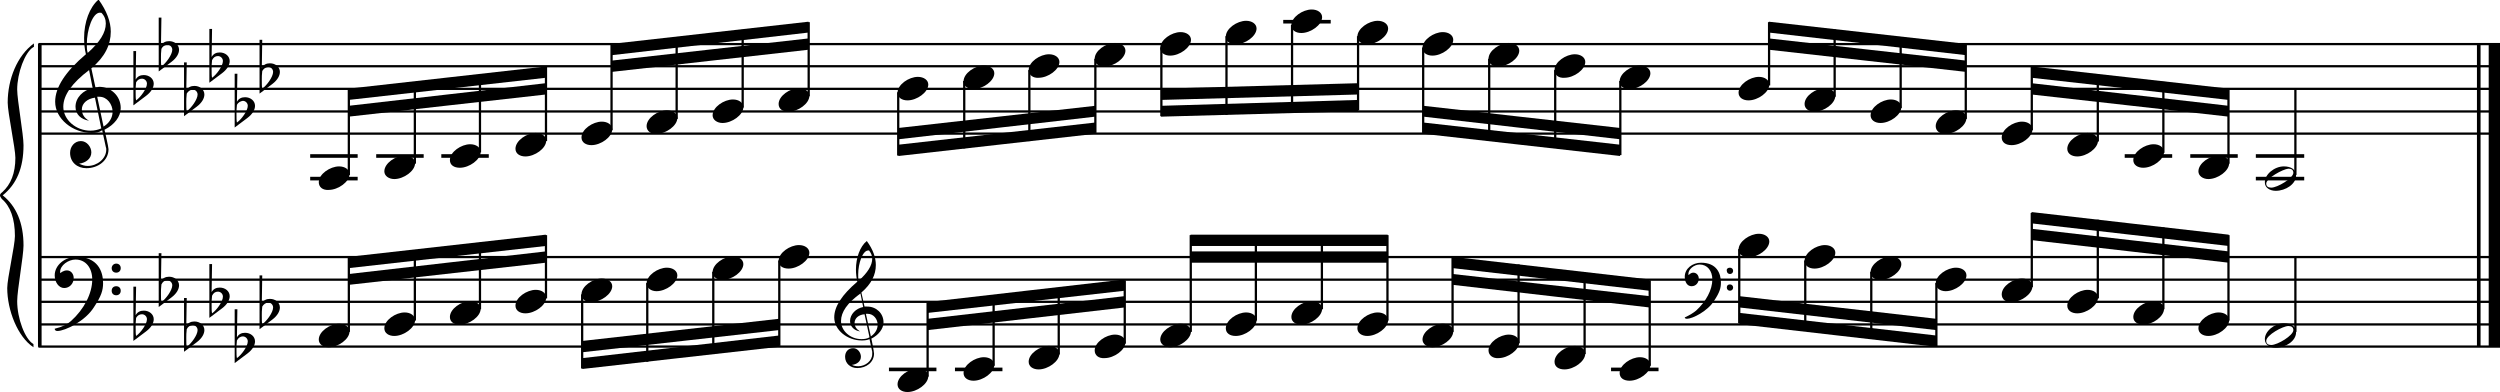 <?xml version="1.0" encoding="utf-8"?>

<!--
	ScaleBook
	Copyright (c) Leland Jansen 2015. All rights reserved.
-->

<!DOCTYPE svg PUBLIC "-//W3C//DTD SVG 1.1//EN" "http://www.w3.org/Graphics/SVG/1.1/DTD/svg11.dtd">
<svg version="1.1" id="Layer_1" xmlns="http://www.w3.org/2000/svg" xmlns:xlink="http://www.w3.org/1999/xlink" x="0px" y="0px"
	 viewBox="0 0 552.9 86.7" enable-background="new 0 0 552.9 86.7" xml:space="preserve">
<rect x="8.4" y="9.7" width="0.8" height="67"/>
<g>
	<path d="M7.4,10.4c-1.9,1.1-3.6,5.8-3.6,9.4c0,2.3,1.4,9.9,1.4,12.3c0,5-1.5,8.6-4.6,11.1c3,2.4,4.6,6.1,4.6,11.1
		c0,2.3-1.4,9.9-1.4,12.3c0,3.8,1.7,8.4,3.6,9.5v0.7c-3.5-2.3-5.8-8.2-5.8-13.1c0-2.1,1.7-9.4,1.7-11.5c0-3.8-1-6.6-2.9-8.2
		C0.1,43.6,0,43.4,0,43.2c0-0.2,0.1-0.4,0.5-0.7c1.9-1.7,2.9-4.2,2.9-7.6c0-2.1-1.7-10-1.7-12.2c0-5.2,2.1-10.4,5.8-13.1V10.4z"/>
</g>
<rect x="547.8" y="9.7" width="0.8" height="67"/>
<rect x="550.4" y="9.7" width="2.5" height="67"/>
<rect x="8.5" y="29.3" width="544.4" height="0.5"/>
<rect x="8.5" y="24.4" width="544.4" height="0.5"/>
<rect x="8.5" y="19.4" width="544.4" height="0.5"/>
<rect x="8.5" y="14.4" width="544.4" height="0.5"/>
<rect x="8.5" y="9.5" width="544.4" height="0.5"/>
<g>
	<path d="M20.3,29.4c-4.2,0-8.1-3.1-8.1-6.9c0-3.2,2.3-6.7,6.8-10.5c-0.3-1.2-0.4-2.4-0.4-3.6c0-3.5,1.2-6.8,3.2-8.5
		c1.8,2.5,2.7,4.9,2.7,7.1c0,2.9-1.3,5.6-4.3,8.1l0.9,4.2c0.5,0,0.8-0.1,0.8-0.1c2.6,0,4.8,2,4.8,4.7c0,1.9-1.4,3.7-3.6,4.8
		c0-0.1,0.9,3.8,0.9,4.3c0,2.5-2.3,4.2-4.9,4.2c-2,0-3.6-1.3-3.6-3.4c0-1.4,1-2.6,2.4-2.6c1.3,0,2.3,1.3,2.3,2.5
		c0,1.4-1.2,2.3-2.7,2.5c0.6,0.3,1.2,0.5,1.9,0.5c2.1,0,4.1-1.6,4.1-3.6c0-0.2,0-0.4-0.1-0.6l-0.8-3.7
		C21.9,29.3,21.2,29.4,20.3,29.4z M18.1,24.2c0,1,0.5,1.9,1.6,2.5c-1.8-0.3-3-1.4-3-3.1c0-2,1.7-3.7,3.8-4.1l-0.8-4
		C16,18.3,14,21,14,23.6c0,2.9,2.8,5.3,6,5.3c0.9,0,1.7-0.2,2.4-0.5L21,21.6C19.4,21.8,18.1,22.8,18.1,24.2z M22.1,2.8
		c-1.6,0-2.9,3.7-2.9,7c0,0.7,0,1.3,0.2,1.9c2.7-2.4,4-4.5,4-6.5c0-0.9-0.3-1.7-1-2.4C22.4,2.9,22.3,2.8,22.1,2.8z M24.9,24.7
		c0-1.6-1.2-3.3-2.9-3.3c-0.1,0-0.2,0-0.5,0l1.4,6.6C24.2,27.2,24.9,26,24.9,24.7z"/>
</g>
<g>
	<path d="M29.5,11.3h0.6L30,17.6c0.4-0.7,1-1,1.8-1c1.2,0,2.2,0.8,2.2,1.9c0,0.8-0.5,1.8-1.7,2.7l-2.8,2.1V11.3z M30.1,18.2
		C30,19,30,19.6,30,20.2c0,1,0,1.6,0.1,2c1-0.7,2.4-2.6,2.4-3.7c0-0.6-0.5-1.1-1.1-1.1C30.8,17.4,30.4,17.7,30.1,18.2z"/>
</g>
<g>
	<path d="M35.1,3.9h0.6l-0.1,6.2c0.4-0.7,1-1,1.8-1c1.2,0,2.2,0.8,2.2,1.9c0,0.8-0.5,1.8-1.7,2.7l-2.8,2.1V3.9z M35.7,10.8
		c-0.1,0.8-0.1,1.4-0.1,1.9c0,1,0,1.6,0.1,2c1-0.7,2.4-2.6,2.4-3.7c0-0.6-0.5-1.1-1.1-1.1C36.4,10,36,10.2,35.7,10.8z"/>
</g>
<g>
	<path d="M40.7,13.8h0.6l-0.1,6.2c0.4-0.7,1-1,1.8-1c1.2,0,2.2,0.8,2.2,1.9c0,0.8-0.5,1.8-1.7,2.7l-2.8,2.1V13.8z M41.3,20.7
		c-0.1,0.8-0.1,1.4-0.1,1.9c0,1,0,1.6,0.1,2c1-0.7,2.4-2.6,2.4-3.7c0-0.6-0.5-1.1-1.1-1.1C42,19.9,41.6,20.2,41.3,20.7z"/>
</g>
<g>
	<path d="M46.3,6.4h0.6l-0.1,6.2c0.4-0.7,1-1,1.8-1c1.2,0,2.2,0.8,2.2,1.9c0,0.8-0.5,1.8-1.7,2.7l-2.8,2.1V6.4z M46.9,13.3
		c-0.1,0.8-0.1,1.4-0.1,1.9c0,1,0,1.6,0.1,2c1-0.7,2.4-2.6,2.4-3.7c0-0.6-0.5-1.1-1.1-1.1C47.6,12.4,47.2,12.7,46.9,13.3z"/>
</g>
<g>
	<path d="M51.9,16.3h0.6l-0.1,6.2c0.4-0.7,1-1,1.8-1c1.2,0,2.2,0.8,2.2,1.9c0,0.8-0.5,1.8-1.7,2.7l-2.8,2.1V16.3z M52.4,23.2
		c-0.1,0.8-0.1,1.4-0.1,1.9c0,1,0,1.6,0.1,2c1-0.7,2.4-2.6,2.4-3.7c0-0.6-0.5-1.1-1.1-1.1C53.2,22.4,52.7,22.6,52.4,23.2z"/>
</g>
<g>
	<path d="M57.4,8.8h0.6l-0.1,6.2c0.4-0.7,1-1,1.8-1c1.2,0,2.2,0.8,2.2,1.9c0,0.8-0.5,1.8-1.7,2.7l-2.8,2.1V8.8z M58,15.7
		c-0.1,0.8-0.1,1.4-0.1,1.9c0,1,0,1.6,0.1,2c1-0.7,2.4-2.6,2.4-3.7c0-0.6-0.5-1.1-1.1-1.1C58.7,14.9,58.3,15.2,58,15.7z"/>
</g>
<polygon fill-rule="evenodd" clip-rule="evenodd" points="77.1,25.8 120.7,20.9 120.7,18.4 77.1,23.4 "/>
<polygon fill-rule="evenodd" clip-rule="evenodd" points="77.1,22.1 120.7,17.2 120.7,14.7 77.1,19.6 "/>
<polygon fill-rule="evenodd" clip-rule="evenodd" points="135.3,15.9 178.8,11 178.8,8.5 135.3,13.4 "/>
<polygon fill-rule="evenodd" clip-rule="evenodd" points="135.3,12.2 178.8,7.2 178.8,4.8 135.3,9.7 "/>
<polygon fill-rule="evenodd" clip-rule="evenodd" points="198.7,30.8 242.2,25.8 242.2,23.4 198.7,28.3 "/>
<polygon fill-rule="evenodd" clip-rule="evenodd" points="198.7,34.5 242.2,29.6 242.2,27.1 198.7,32 "/>
<polygon fill-rule="evenodd" clip-rule="evenodd" points="256.8,22.1 300.4,20.9 300.4,18.4 256.8,19.6 "/>
<polygon fill-rule="evenodd" clip-rule="evenodd" points="256.8,25.8 300.4,24.6 300.4,22.1 256.8,23.4 "/>
<polygon fill-rule="evenodd" clip-rule="evenodd" points="314.8,25.8 358.3,30.8 358.3,28.3 314.8,23.4 "/>
<polygon fill-rule="evenodd" clip-rule="evenodd" points="314.8,29.6 358.3,34.5 358.3,32 314.8,27.1 "/>
<polygon fill-rule="evenodd" clip-rule="evenodd" points="391.2,11 434.8,15.9 434.8,13.4 391.2,8.5 "/>
<polygon fill-rule="evenodd" clip-rule="evenodd" points="391.2,7.2 434.8,12.2 434.8,9.7 391.2,4.8 "/>
<polygon fill-rule="evenodd" clip-rule="evenodd" points="449.3,20.9 492.9,25.8 492.9,23.4 449.3,18.4 "/>
<polygon fill-rule="evenodd" clip-rule="evenodd" points="449.3,17.2 492.9,22.1 492.9,19.6 449.3,14.7 "/>
<rect x="8.5" y="76.4" width="544.4" height="0.5"/>
<rect x="8.5" y="71.5" width="544.4" height="0.5"/>
<rect x="8.5" y="66.5" width="544.4" height="0.5"/>
<rect x="8.5" y="61.6" width="544.4" height="0.5"/>
<rect x="8.5" y="56.6" width="544.4" height="0.5"/>
<g>
	<path d="M15.7,71c2.9-2.6,4.7-6.1,4.7-9.2c0-2.5-1.4-4.4-3.7-4.4c-1.6,0-3.4,1.3-3.4,2.7c0,0.2,0,0.3,0.1,0.3
		c-0.1,0,0.6-0.6,1.4-0.6c0.9,0,1.5,0.8,1.5,1.7c0,1.2-0.9,2.2-2.1,2.2c-1.2,0-2.1-1.3-2.1-2.8c0-2.3,2.3-4.1,4.8-4.1
		c4.7,0,5.9,3.2,5.9,5.8c0,1.6-0.4,2.9-2,5.3c-1.9,3.1-6.4,5.3-8.1,5.3c-0.4,0-0.6-0.2-0.6-0.5C13.8,72.3,14.9,71.7,15.7,71z
		 M25.7,58.3c0.6,0,1,0.4,1,1c0,0.6-0.4,1-1,1s-1-0.4-1-1C24.7,58.8,25.1,58.3,25.7,58.3z M25.7,63.3c0.6,0,1,0.4,1,1
		c0,0.6-0.4,1-1,1s-1-0.4-1-1C24.7,63.7,25.1,63.3,25.7,63.3z"/>
</g>
<g>
	<path d="M29.5,63.4h0.6L30,69.7c0.4-0.7,1-1,1.8-1c1.2,0,2.2,0.8,2.2,1.9c0,0.8-0.5,1.8-1.7,2.7l-2.8,2.1V63.4z M30.1,70.3
		C30,71.1,30,71.7,30,72.3c0,1,0,1.6,0.1,2c1-0.7,2.4-2.6,2.4-3.7c0-0.6-0.5-1.1-1.1-1.1C30.8,69.5,30.4,69.8,30.1,70.3z"/>
</g>
<g>
	<path d="M35.1,56h0.6l-0.1,6.2c0.4-0.7,1-1,1.8-1c1.2,0,2.2,0.8,2.2,1.9c0,0.8-0.5,1.8-1.7,2.7l-2.8,2.1V56z M35.7,62.9
		c-0.1,0.8-0.1,1.4-0.1,1.9c0,1,0,1.6,0.1,2c1-0.7,2.4-2.6,2.4-3.7c0-0.6-0.5-1.1-1.1-1.1C36.4,62,36,62.3,35.7,62.9z"/>
</g>
<g>
	<path d="M40.7,65.9h0.6l-0.1,6.2c0.4-0.7,1-1,1.8-1c1.2,0,2.2,0.8,2.2,1.9c0,0.8-0.5,1.8-1.7,2.7l-2.8,2.1V65.9z M41.3,72.8
		c-0.1,0.8-0.1,1.4-0.1,1.9c0,1,0,1.6,0.1,2c1-0.7,2.4-2.6,2.4-3.7c0-0.6-0.5-1.1-1.1-1.1C42,72,41.6,72.2,41.3,72.8z"/>
</g>
<g>
	<path d="M46.3,58.4h0.6l-0.1,6.2c0.4-0.7,1-1,1.8-1c1.2,0,2.2,0.8,2.2,1.9c0,0.8-0.5,1.8-1.7,2.7l-2.8,2.1V58.4z M46.9,65.4
		c-0.1,0.8-0.1,1.4-0.1,1.9c0,1,0,1.6,0.1,2c1-0.7,2.4-2.6,2.4-3.7c0-0.6-0.5-1.1-1.1-1.1C47.6,64.5,47.2,64.8,46.9,65.4z"/>
</g>
<g>
	<path d="M51.9,68.4h0.6l-0.1,6.2c0.4-0.7,1-1,1.8-1c1.2,0,2.2,0.8,2.2,1.9c0,0.8-0.5,1.8-1.7,2.7l-2.8,2.1V68.4z M52.4,75.3
		c-0.1,0.8-0.1,1.4-0.1,1.9c0,1,0,1.6,0.1,2c1-0.7,2.4-2.6,2.4-3.7c0-0.6-0.5-1.1-1.1-1.1C53.2,74.4,52.7,74.7,52.4,75.3z"/>
</g>
<g>
	<path d="M57.4,60.9h0.6l-0.1,6.2c0.4-0.7,1-1,1.8-1c1.2,0,2.2,0.8,2.2,1.9c0,0.8-0.5,1.8-1.7,2.7l-2.8,2.1V60.9z M58,67.8
		c-0.1,0.8-0.1,1.4-0.1,1.9c0,1,0,1.6,0.1,2c1-0.7,2.4-2.6,2.4-3.7c0-0.6-0.5-1.1-1.1-1.1C58.7,67,58.3,67.3,58,67.8z"/>
</g>
<polygon fill-rule="evenodd" clip-rule="evenodd" points="77.1,63 120.7,58.1 120.7,55.6 77.1,60.6 "/>
<polygon fill-rule="evenodd" clip-rule="evenodd" points="77.1,59.3 120.7,54.4 120.7,51.9 77.1,56.8 "/>
<g>
	<path d="M190.6,75.3c-3.2,0-6.1-2.3-6.1-5.1c0-2.4,1.7-5,5.1-7.9c-0.2-0.9-0.3-1.8-0.3-2.7c0-2.6,0.9-5.1,2.4-6.3
		c1.4,1.9,2,3.7,2,5.3c0,2.2-1,4.2-3.2,6.1l0.7,3.1c0.4,0,0.6,0,0.6,0c2,0,3.6,1.5,3.6,3.5c0,1.4-1.1,2.8-2.7,3.6
		c0-0.1,0.6,2.8,0.6,3.3c0,1.9-1.7,3.2-3.7,3.2c-1.5,0-2.7-1-2.7-2.5c0-1.1,0.7-1.9,1.8-1.9c1,0,1.7,1,1.7,1.9c0,1-0.9,1.7-2,1.8
		c0.4,0.2,0.9,0.3,1.4,0.3c1.6,0,3.1-1.2,3.1-2.7c0-0.1,0-0.3,0-0.5l-0.6-2.8C191.9,75.2,191.3,75.3,190.6,75.3z M189,71.4
		c0,0.8,0.4,1.4,1.2,1.9c-1.3-0.2-2.2-1.1-2.2-2.3c0-1.5,1.3-2.8,2.9-3.1l-0.6-3C187.4,67,186,69,186,71c0,2.2,2.1,4,4.5,4
		c0.7,0,1.3-0.1,1.8-0.4l-1.1-5.1C189.9,69.6,189,70.4,189,71.4z M192,55.4c-1.2,0-2.2,2.8-2.2,5.3c0,0.5,0,1,0.1,1.4
		c2-1.8,3-3.4,3-4.9c0-0.7-0.3-1.3-0.7-1.8C192.2,55.4,192.1,55.4,192,55.4z M194.1,71.8c0-1.2-0.9-2.4-2.2-2.4c0,0-0.2,0-0.4,0
		l1.1,5C193.6,73.7,194.1,72.8,194.1,71.8z"/>
</g>
<polygon fill-rule="evenodd" clip-rule="evenodd" points="128.8,77.9 172.3,73 172.3,70.5 128.8,75.4 "/>
<polygon fill-rule="evenodd" clip-rule="evenodd" points="128.8,81.6 172.3,76.7 172.3,74.2 128.8,79.2 "/>
<polygon fill-rule="evenodd" clip-rule="evenodd" points="205.2,73 248.7,68 248.7,65.5 205.2,70.5 "/>
<polygon fill-rule="evenodd" clip-rule="evenodd" points="205.2,69.2 248.7,64.3 248.7,61.8 205.2,66.8 "/>
<rect x="263.3" y="55.6" fill-rule="evenodd" clip-rule="evenodd" width="43.6" height="2.5"/>
<rect x="263.3" y="51.9" fill-rule="evenodd" clip-rule="evenodd" width="43.6" height="2.5"/>
<g>
	<path d="M375.1,68.7c2.2-2,3.6-4.6,3.6-6.9c0-1.9-1.1-3.3-2.8-3.3c-1.2,0-2.5,1-2.5,2.1c0,0.2,0,0.2,0.1,0.2c0,0,0.4-0.5,1-0.5
		c0.7,0,1.2,0.6,1.2,1.3c0,0.9-0.6,1.7-1.6,1.7s-1.5-1-1.5-2.1c0-1.8,1.7-3.1,3.6-3.1c3.5,0,4.4,2.4,4.4,4.4c0,1.2-0.3,2.2-1.5,4
		c-1.4,2.3-4.8,4-6,4c-0.3,0-0.5-0.1-0.5-0.3C373.7,69.7,374.5,69.2,375.1,68.7z M382.6,59.2c0.4,0,0.7,0.3,0.7,0.7
		c0,0.4-0.3,0.7-0.7,0.7c-0.4,0-0.7-0.3-0.7-0.7C381.8,59.5,382.1,59.2,382.6,59.2z M382.6,62.9c0.4,0,0.7,0.3,0.7,0.7
		s-0.3,0.7-0.7,0.7c-0.4,0-0.7-0.3-0.7-0.7S382.1,62.9,382.6,62.9z"/>
</g>
<polygon fill-rule="evenodd" clip-rule="evenodd" points="321.3,63 364.8,68 364.8,65.5 321.3,60.6 "/>
<polygon fill-rule="evenodd" clip-rule="evenodd" points="321.3,59.3 364.8,64.3 364.8,61.8 321.3,56.8 "/>
<polygon fill-rule="evenodd" clip-rule="evenodd" points="384.7,68 428.2,73 428.2,70.5 384.7,65.5 "/>
<polygon fill-rule="evenodd" clip-rule="evenodd" points="384.7,71.7 428.2,76.7 428.2,74.2 384.7,69.2 "/>
<polygon fill-rule="evenodd" clip-rule="evenodd" points="449.3,53.1 492.9,58.1 492.9,55.6 449.3,50.6 "/>
<polygon fill-rule="evenodd" clip-rule="evenodd" points="449.3,49.4 492.9,54.4 492.9,51.9 449.3,46.9 "/>
<rect x="68.6" y="34.1" width="10.5" height="0.8"/>
<rect x="68.6" y="39.1" width="10.5" height="0.8"/>
<rect x="76.9" y="19.8" width="0.5" height="18.9"/>
<g>
	<path d="M70.5,40.3c0-1.8,2.5-3.5,4.5-3.5c1.3,0,2.3,0.7,2.3,1.7c0,1.7-2.5,3.5-4.6,3.5C71.4,42.1,70.5,41.4,70.5,40.3z"/>
</g>
<rect x="83.2" y="34.1" width="10.5" height="0.8"/>
<rect x="91.5" y="18.2" width="0.5" height="18"/>
<g>
	<path d="M85,37.9c0-1.8,2.5-3.5,4.5-3.5c1.3,0,2.3,0.7,2.3,1.7c0,1.7-2.5,3.5-4.6,3.5C86,39.6,85,38.9,85,37.9z"/>
</g>
<rect x="97.6" y="34.1" width="10.5" height="0.8"/>
<rect x="105.9" y="16.5" width="0.5" height="17.2"/>
<g>
	<path d="M99.5,35.4c0-1.8,2.5-3.5,4.5-3.5c1.3,0,2.3,0.7,2.3,1.7c0,1.7-2.5,3.5-4.6,3.5C100.4,37.1,99.5,36.5,99.5,35.4z"/>
</g>
<rect x="120.5" y="14.8" width="0.5" height="16.4"/>
<g>
	<path d="M114,32.9c0-1.8,2.5-3.5,4.5-3.5c1.3,0,2.3,0.7,2.3,1.7c0,1.7-2.5,3.5-4.6,3.5C115,34.6,114,34,114,32.9z"/>
</g>
<rect x="135" y="9.9" width="0.5" height="18.9"/>
<g>
	<path d="M128.6,30.4c0-1.8,2.5-3.5,4.5-3.5c1.3,0,2.3,0.7,2.3,1.7c0,1.7-2.5,3.5-4.6,3.5C129.6,32.1,128.6,31.5,128.6,30.4z"/>
</g>
<rect x="149.4" y="8.3" width="0.5" height="18"/>
<g>
	<path d="M143,27.9c0-1.8,2.5-3.5,4.5-3.5c1.3,0,2.3,0.7,2.3,1.7c0,1.7-2.5,3.5-4.6,3.5C144,29.7,143,29,143,27.9z"/>
</g>
<rect x="164" y="6.6" width="0.5" height="17.2"/>
<g>
	<path d="M157.6,25.5c0-1.8,2.5-3.5,4.5-3.5c1.3,0,2.3,0.7,2.3,1.7c0,1.7-2.5,3.5-4.6,3.5C158.6,27.2,157.6,26.5,157.6,25.5z"/>
</g>
<rect x="178.6" y="4.9" width="0.5" height="16.4"/>
<g>
	<path d="M172.2,23c0-1.8,2.5-3.5,4.5-3.5c1.3,0,2.3,0.7,2.3,1.7c0,1.7-2.5,3.5-4.6,3.5C173.1,24.7,172.2,24.1,172.2,23z"/>
</g>
<rect x="198.4" y="20.4" width="0.5" height="14"/>
<g>
	<path d="M198.5,20.5c0-1.8,2.5-3.5,4.5-3.5c1.3,0,2.3,0.7,2.3,1.7c0,1.7-2.5,3.5-4.6,3.5C199.5,22.2,198.5,21.6,198.5,20.5z"/>
</g>
<rect x="213" y="17.9" width="0.5" height="14.9"/>
<g>
	<path d="M213.1,18c0-1.8,2.5-3.5,4.5-3.5c1.3,0,2.3,0.7,2.3,1.7c0,1.7-2.5,3.5-4.6,3.5C214.1,19.7,213.1,19.1,213.1,18z"/>
</g>
<rect x="227.4" y="15.5" width="0.5" height="15.7"/>
<g>
	<path d="M227.5,15.5c0-1.8,2.5-3.5,4.5-3.5c1.3,0,2.3,0.7,2.3,1.7c0,1.7-2.5,3.5-4.6,3.5C228.5,17.3,227.5,16.6,227.5,15.5z"/>
</g>
<rect x="242" y="13" width="0.5" height="16.4"/>
<g>
	<path d="M242.1,13c0-1.8,2.5-3.5,4.5-3.5c1.3,0,2.3,0.7,2.3,1.7c0,1.7-2.5,3.5-4.6,3.5C243,14.8,242.1,14.1,242.1,13z"/>
</g>
<rect x="256.6" y="10.5" width="0.5" height="15.2"/>
<g>
	<path d="M256.6,10.6c0-1.8,2.5-3.5,4.5-3.5c1.3,0,2.3,0.7,2.3,1.7c0,1.7-2.5,3.5-4.6,3.5C257.6,12.3,256.6,11.7,256.6,10.6z"/>
</g>
<rect x="271" y="8" width="0.5" height="17.4"/>
<g>
	<path d="M271.1,8.1c0-1.8,2.5-3.5,4.5-3.5c1.3,0,2.3,0.7,2.3,1.7c0,1.7-2.5,3.5-4.6,3.5C272,9.8,271.1,9.2,271.1,8.1z"/>
</g>
<rect x="283.8" y="4.4" width="10.5" height="0.8"/>
<rect x="285.5" y="5.5" width="0.5" height="19.4"/>
<g>
	<path d="M285.6,5.6c0-1.8,2.5-3.5,4.5-3.5c1.3,0,2.3,0.7,2.3,1.7c0,1.7-2.5,3.5-4.6,3.5C286.6,7.3,285.6,6.7,285.6,5.6z"/>
</g>
<rect x="300.1" y="8" width="0.5" height="16.4"/>
<g>
	<path d="M300.2,8.1c0-1.8,2.5-3.5,4.5-3.5c1.3,0,2.3,0.7,2.3,1.7c0,1.7-2.5,3.5-4.6,3.5C301.2,9.8,300.2,9.2,300.2,8.1z"/>
</g>
<rect x="314.5" y="10.5" width="0.5" height="18.9"/>
<g>
	<path d="M314.6,10.6c0-1.8,2.5-3.5,4.5-3.5c1.3,0,2.3,0.7,2.3,1.7c0,1.7-2.5,3.5-4.6,3.5C315.6,12.3,314.6,11.7,314.6,10.6z"/>
</g>
<rect x="329.1" y="13" width="0.5" height="18"/>
<g>
	<path d="M329.2,13c0-1.8,2.5-3.5,4.5-3.5c1.3,0,2.3,0.7,2.3,1.7c0,1.7-2.5,3.5-4.6,3.5C330.2,14.8,329.2,14.1,329.2,13z"/>
</g>
<rect x="343.7" y="15.5" width="0.5" height="17.2"/>
<g>
	<path d="M343.8,15.5c0-1.8,2.5-3.5,4.5-3.5c1.3,0,2.3,0.7,2.3,1.7c0,1.7-2.5,3.5-4.6,3.5C344.7,17.3,343.8,16.6,343.8,15.5z"/>
</g>
<rect x="358.1" y="17.9" width="0.5" height="16.4"/>
<g>
	<path d="M358.2,18c0-1.8,2.5-3.5,4.5-3.5c1.3,0,2.3,0.7,2.3,1.7c0,1.7-2.5,3.5-4.6,3.5C359.1,19.7,358.2,19.1,358.2,18z"/>
</g>
<rect x="391" y="4.9" width="0.5" height="14"/>
<g>
	<path d="M384.5,20.5c0-1.8,2.5-3.5,4.5-3.5c1.3,0,2.3,0.7,2.3,1.7c0,1.7-2.5,3.5-4.6,3.5C385.5,22.2,384.5,21.6,384.5,20.5z"/>
</g>
<rect x="405.5" y="6.5" width="0.5" height="14.9"/>
<g>
	<path d="M399.1,23c0-1.8,2.5-3.5,4.5-3.5c1.3,0,2.3,0.7,2.3,1.7c0,1.7-2.5,3.5-4.6,3.5C400.1,24.7,399.1,24.1,399.1,23z"/>
</g>
<rect x="420.1" y="8.2" width="0.5" height="15.7"/>
<g>
	<path d="M413.7,25.5c0-1.8,2.5-3.5,4.5-3.5c1.3,0,2.3,0.7,2.3,1.7c0,1.7-2.5,3.5-4.6,3.5C414.6,27.2,413.7,26.5,413.7,25.5z"/>
</g>
<rect x="434.5" y="9.9" width="0.5" height="16.4"/>
<g>
	<path d="M428.1,27.9c0-1.8,2.5-3.5,4.5-3.5c1.3,0,2.3,0.7,2.3,1.7c0,1.7-2.5,3.5-4.6,3.5C429.1,29.7,428.1,29,428.1,27.9z"/>
</g>
<rect x="449.1" y="14.8" width="0.5" height="14"/>
<g>
	<path d="M442.7,30.4c0-1.8,2.5-3.5,4.5-3.5c1.3,0,2.3,0.7,2.3,1.7c0,1.7-2.5,3.5-4.6,3.5C443.6,32.1,442.7,31.5,442.7,30.4z"/>
</g>
<rect x="463.7" y="16.4" width="0.5" height="14.9"/>
<g>
	<path d="M457.2,32.9c0-1.8,2.5-3.5,4.5-3.5c1.3,0,2.3,0.7,2.3,1.7c0,1.7-2.5,3.5-4.6,3.5C458.2,34.6,457.2,34,457.2,32.9z"/>
</g>
<rect x="469.9" y="34.1" width="10.5" height="0.8"/>
<rect x="478.2" y="18.1" width="0.5" height="15.7"/>
<g>
	<path d="M471.8,35.4c0-1.8,2.5-3.5,4.5-3.5c1.3,0,2.3,0.7,2.3,1.7c0,1.7-2.5,3.5-4.6,3.5C472.8,37.1,471.8,36.5,471.8,35.4z"/>
</g>
<rect x="484.4" y="34.1" width="10.5" height="0.8"/>
<rect x="492.6" y="19.8" width="0.5" height="16.4"/>
<g>
	<path d="M486.2,37.9c0-1.8,2.5-3.5,4.5-3.5c1.3,0,2.3,0.7,2.3,1.7c0,1.7-2.5,3.5-4.6,3.5C487.2,39.6,486.2,38.9,486.2,37.9z"/>
</g>
<rect x="498.9" y="34.1" width="10.7" height="0.8"/>
<rect x="498.9" y="39.1" width="10.7" height="0.8"/>
<rect x="507.4" y="19.6" width="0.5" height="19.1"/>
<g>
	<path d="M505.1,36.8c1.6,0,2.7,0.7,2.7,2c0,1.9-2.3,3.4-4.5,3.4c-1.3,0-2.4-0.7-2.4-1.8C500.8,38.6,503,36.8,505.1,36.8z
		 M501.2,40.6c0,0.6,0.4,0.9,1.1,0.9c1.4,0,4.9-2.1,4.9-3.3c0-0.6-0.4-0.9-1.1-0.9C504.9,37.4,501.2,39.4,501.2,40.6z"/>
</g>
<rect x="76.9" y="57" width="0.5" height="16.4"/>
<g>
	<path d="M70.5,75.1c0-1.8,2.5-3.5,4.5-3.5c1.3,0,2.3,0.7,2.3,1.7c0,1.7-2.5,3.5-4.6,3.5C71.4,76.8,70.5,76.1,70.5,75.1z"/>
</g>
<rect x="91.5" y="55.4" width="0.5" height="15.5"/>
<g>
	<path d="M85,72.6c0-1.8,2.5-3.5,4.5-3.5c1.3,0,2.3,0.7,2.3,1.7c0,1.7-2.5,3.5-4.6,3.5C86,74.3,85,73.7,85,72.6z"/>
</g>
<rect x="105.9" y="53.7" width="0.5" height="14.7"/>
<g>
	<path d="M99.5,70.1c0-1.8,2.5-3.5,4.5-3.5c1.3,0,2.3,0.7,2.3,1.7c0,1.7-2.5,3.5-4.6,3.5C100.4,71.8,99.5,71.2,99.5,70.1z"/>
</g>
<rect x="120.5" y="52" width="0.5" height="14"/>
<g>
	<path d="M114,67.6c0-1.8,2.5-3.5,4.5-3.5c1.3,0,2.3,0.7,2.3,1.7c0,1.7-2.5,3.5-4.6,3.5C115,69.3,114,68.7,114,67.6z"/>
</g>
<rect x="128.5" y="65.1" width="0.5" height="16.4"/>
<g>
	<path d="M128.6,65.1c0-1.8,2.5-3.5,4.5-3.5c1.3,0,2.3,0.7,2.3,1.7c0,1.7-2.5,3.5-4.6,3.5C129.6,66.9,128.6,66.2,128.6,65.1z"/>
</g>
<rect x="142.9" y="62.6" width="0.5" height="17.4"/>
<g>
	<path d="M143,62.7c0-1.8,2.5-3.5,4.5-3.5c1.3,0,2.3,0.7,2.3,1.7c0,1.7-2.5,3.5-4.6,3.5C144,64.4,143,63.7,143,62.7z"/>
</g>
<rect x="157.5" y="60.1" width="0.5" height="18.1"/>
<g>
	<path d="M157.6,60.2c0-1.8,2.5-3.5,4.5-3.5c1.3,0,2.3,0.7,2.3,1.7c0,1.7-2.5,3.5-4.6,3.5C158.6,61.9,157.6,61.3,157.6,60.2z"/>
</g>
<rect x="172.1" y="57.6" width="0.5" height="18.9"/>
<g>
	<path d="M172.2,57.7c0-1.8,2.5-3.5,4.5-3.5c1.3,0,2.3,0.7,2.3,1.7c0,1.7-2.5,3.5-4.6,3.5C173.1,59.4,172.2,58.8,172.2,57.7z"/>
</g>
<rect x="196.6" y="81.3" width="10.5" height="0.8"/>
<rect x="204.9" y="66.9" width="0.5" height="16.4"/>
<g>
	<path d="M198.5,85c0-1.8,2.5-3.5,4.5-3.5c1.3,0,2.3,0.7,2.3,1.7c0,1.7-2.5,3.5-4.6,3.5C199.5,86.7,198.5,86.1,198.5,85z"/>
</g>
<rect x="211.2" y="81.3" width="10.5" height="0.8"/>
<rect x="219.5" y="65.4" width="0.5" height="15.5"/>
<g>
	<path d="M213.1,82.5c0-1.8,2.5-3.5,4.5-3.5c1.3,0,2.3,0.7,2.3,1.7c0,1.7-2.5,3.5-4.6,3.5C214.1,84.2,213.1,83.6,213.1,82.5z"/>
</g>
<rect x="233.9" y="63.7" width="0.5" height="14.7"/>
<g>
	<path d="M227.5,80c0-1.8,2.5-3.5,4.5-3.5c1.3,0,2.3,0.7,2.3,1.7c0,1.7-2.5,3.5-4.6,3.5C228.5,81.7,227.5,81.1,227.5,80z"/>
</g>
<rect x="248.5" y="62" width="0.5" height="14"/>
<g>
	<path d="M242.1,77.5c0-1.8,2.5-3.5,4.5-3.5c1.3,0,2.3,0.7,2.3,1.7c0,1.7-2.5,3.5-4.6,3.5C243,79.3,242.1,78.6,242.1,77.5z"/>
</g>
<rect x="263.1" y="52" width="0.5" height="21.4"/>
<g>
	<path d="M256.6,75.1c0-1.8,2.5-3.5,4.5-3.5c1.3,0,2.3,0.7,2.3,1.7c0,1.7-2.5,3.5-4.6,3.5C257.6,76.8,256.6,76.1,256.6,75.1z"/>
</g>
<rect x="277.5" y="52" width="0.5" height="18.9"/>
<g>
	<path d="M271.1,72.6c0-1.8,2.5-3.5,4.5-3.5c1.3,0,2.3,0.7,2.3,1.7c0,1.7-2.5,3.5-4.6,3.5C272,74.3,271.1,73.7,271.1,72.6z"/>
</g>
<rect x="292.1" y="52" width="0.5" height="16.4"/>
<g>
	<path d="M285.6,70.1c0-1.8,2.5-3.5,4.5-3.5c1.3,0,2.3,0.7,2.3,1.7c0,1.7-2.5,3.5-4.6,3.5C286.6,71.8,285.6,71.2,285.6,70.1z"/>
</g>
<rect x="306.6" y="52" width="0.5" height="18.9"/>
<g>
	<path d="M300.2,72.6c0-1.8,2.5-3.5,4.5-3.5c1.3,0,2.3,0.7,2.3,1.7c0,1.7-2.5,3.5-4.6,3.5C301.2,74.3,300.2,73.7,300.2,72.6z"/>
</g>
<rect x="321" y="57" width="0.5" height="16.4"/>
<g>
	<path d="M314.6,75.1c0-1.8,2.5-3.5,4.5-3.5c1.3,0,2.3,0.7,2.3,1.7c0,1.7-2.5,3.5-4.6,3.5C315.6,76.8,314.6,76.1,314.6,75.1z"/>
</g>
<rect x="335.6" y="58.5" width="0.5" height="17.4"/>
<g>
	<path d="M329.2,77.5c0-1.8,2.5-3.5,4.5-3.5c1.3,0,2.3,0.7,2.3,1.7c0,1.7-2.5,3.5-4.6,3.5C330.2,79.3,329.2,78.6,329.2,77.5z"/>
</g>
<rect x="350.2" y="60.2" width="0.5" height="18.1"/>
<g>
	<path d="M343.8,80c0-1.8,2.5-3.5,4.5-3.5c1.3,0,2.3,0.7,2.3,1.7c0,1.7-2.5,3.5-4.6,3.5C344.7,81.7,343.8,81.1,343.8,80z"/>
</g>
<rect x="356.3" y="81.3" width="10.5" height="0.8"/>
<rect x="364.6" y="62" width="0.5" height="18.9"/>
<g>
	<path d="M358.2,82.5c0-1.8,2.5-3.5,4.5-3.5c1.3,0,2.3,0.7,2.3,1.7c0,1.7-2.5,3.5-4.6,3.5C359.1,84.2,358.2,83.6,358.2,82.5z"/>
</g>
<rect x="384.4" y="55.1" width="0.5" height="16.4"/>
<g>
	<path d="M384.5,55.2c0-1.8,2.5-3.5,4.5-3.5c1.3,0,2.3,0.7,2.3,1.7c0,1.7-2.5,3.5-4.6,3.5C385.5,56.9,384.5,56.3,384.5,55.2z"/>
</g>
<rect x="399" y="57.6" width="0.5" height="15.5"/>
<g>
	<path d="M399.1,57.7c0-1.8,2.5-3.5,4.5-3.5c1.3,0,2.3,0.7,2.3,1.7c0,1.7-2.5,3.5-4.6,3.5C400.1,59.4,399.1,58.8,399.1,57.7z"/>
</g>
<rect x="413.6" y="60.1" width="0.5" height="14.7"/>
<g>
	<path d="M413.7,60.2c0-1.8,2.5-3.5,4.5-3.5c1.3,0,2.3,0.7,2.3,1.7c0,1.7-2.5,3.5-4.6,3.5C414.6,61.9,413.7,61.3,413.7,60.2z"/>
</g>
<rect x="428" y="62.6" width="0.5" height="14"/>
<g>
	<path d="M428.1,62.7c0-1.8,2.5-3.5,4.5-3.5c1.3,0,2.3,0.7,2.3,1.7c0,1.7-2.5,3.5-4.6,3.5C429.1,64.4,428.1,63.7,428.1,62.7z"/>
</g>
<rect x="449.1" y="47.1" width="0.5" height="16.4"/>
<g>
	<path d="M442.7,65.1c0-1.8,2.5-3.5,4.5-3.5c1.3,0,2.3,0.7,2.3,1.7c0,1.7-2.5,3.5-4.6,3.5C443.6,66.9,442.7,66.2,442.7,65.1z"/>
</g>
<rect x="463.7" y="48.6" width="0.5" height="17.4"/>
<g>
	<path d="M457.2,67.6c0-1.8,2.5-3.5,4.5-3.5c1.3,0,2.3,0.7,2.3,1.7c0,1.7-2.5,3.5-4.6,3.5C458.2,69.3,457.2,68.7,457.2,67.6z"/>
</g>
<rect x="478.2" y="50.3" width="0.5" height="18.1"/>
<g>
	<path d="M471.8,70.1c0-1.8,2.5-3.5,4.5-3.5c1.3,0,2.3,0.7,2.3,1.7c0,1.7-2.5,3.5-4.6,3.5C472.8,71.8,471.8,71.2,471.8,70.1z"/>
</g>
<rect x="492.6" y="52" width="0.5" height="18.9"/>
<g>
	<path d="M486.2,72.6c0-1.8,2.5-3.5,4.5-3.5c1.3,0,2.3,0.7,2.3,1.7c0,1.7-2.5,3.5-4.6,3.5C487.2,74.3,486.2,73.7,486.2,72.6z"/>
</g>
<rect x="507.4" y="56.8" width="0.5" height="16.6"/>
<g>
	<path d="M505.1,71.5c1.6,0,2.7,0.7,2.7,2c0,1.9-2.3,3.4-4.5,3.4c-1.3,0-2.4-0.7-2.4-1.8C500.8,73.3,503,71.5,505.1,71.5z
		 M501.2,75.4c0,0.6,0.4,0.9,1.1,0.9c1.4,0,4.9-2.1,4.9-3.3c0-0.6-0.4-0.9-1.1-0.9C504.9,72.1,501.2,74.1,501.2,75.4z"/>
</g>
</svg>
